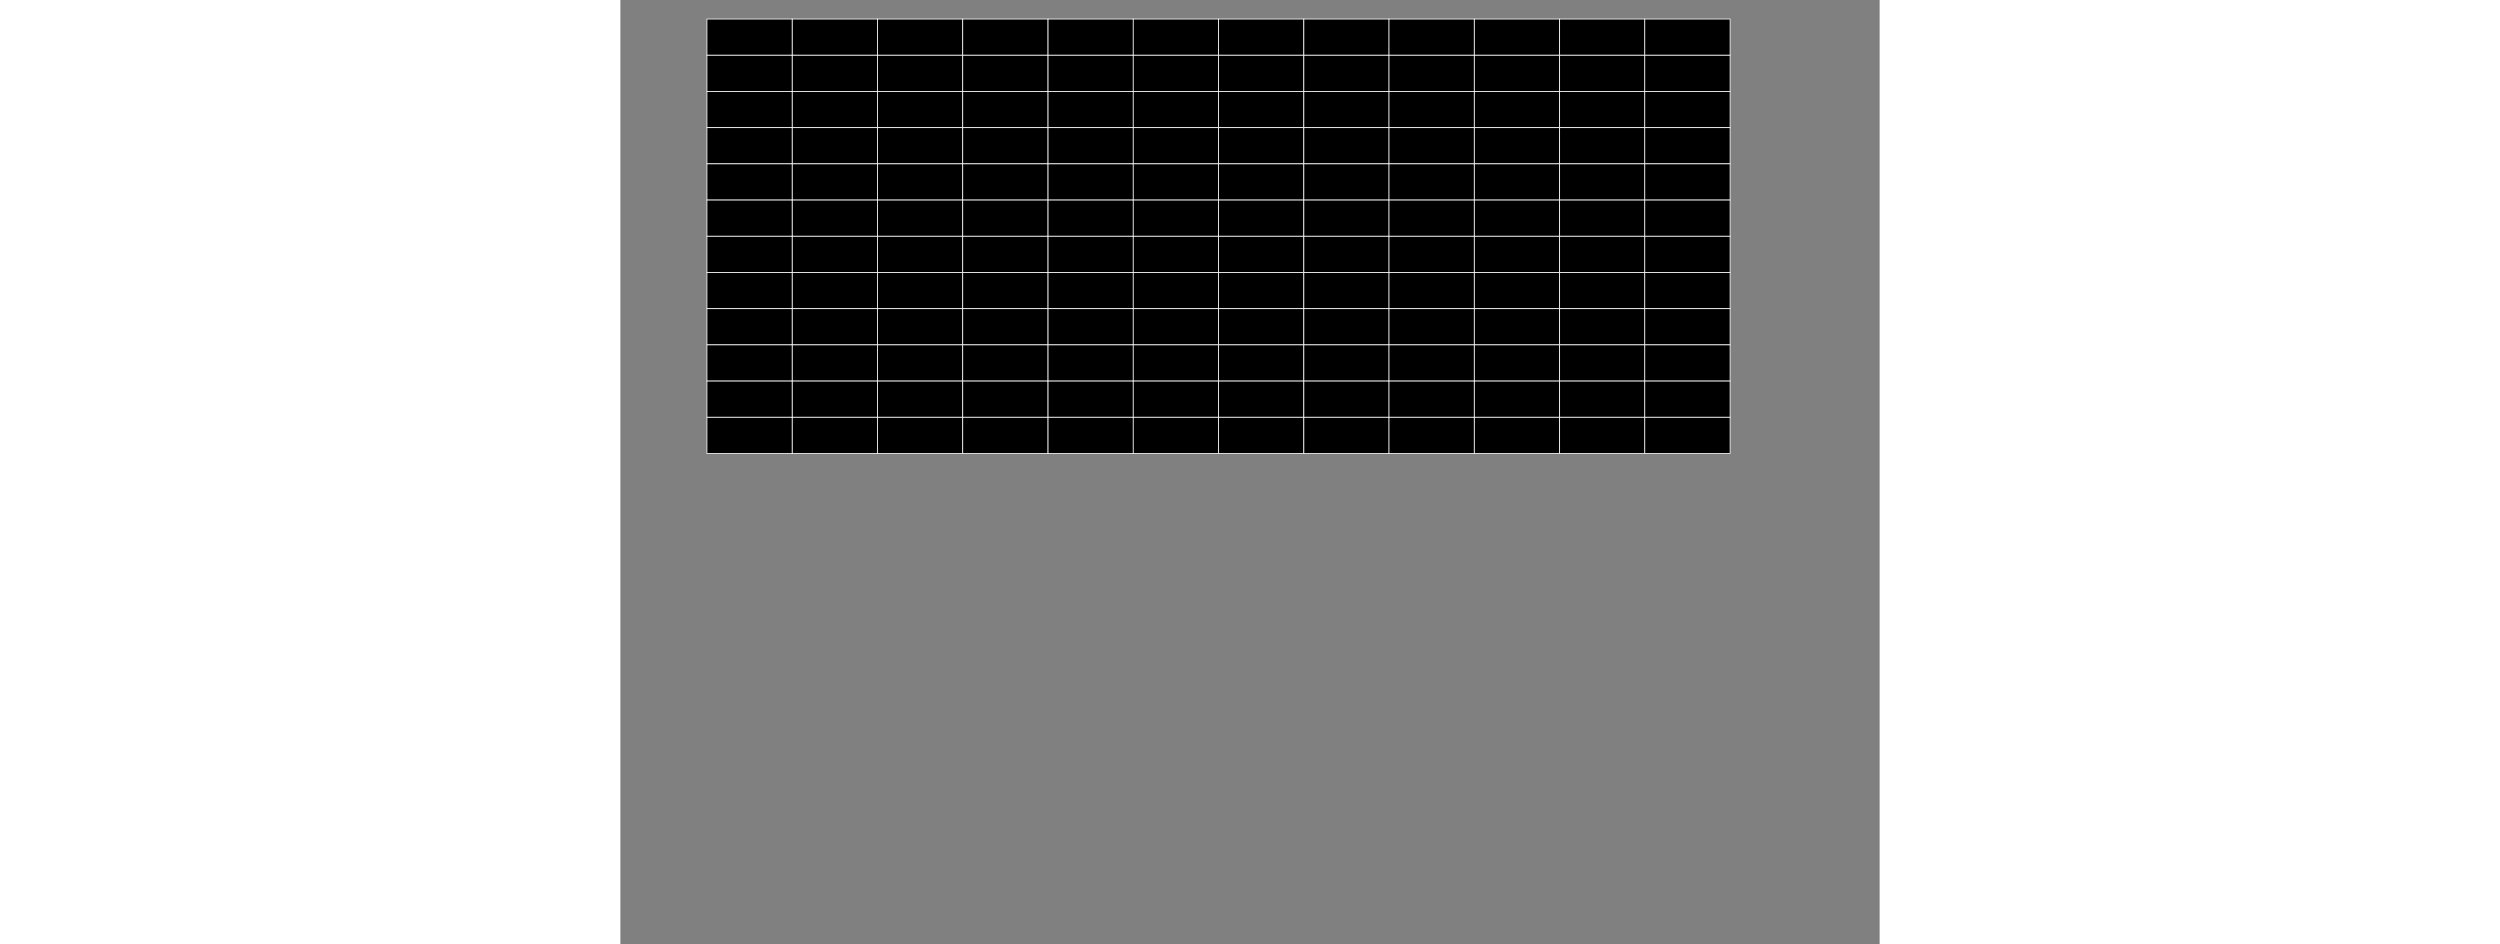 <svg width="900" height="340" viewBox="0,0,800,600" id="svg" xmlns="http://www.w3.org/2000/svg">
  <rect x="0" y="0" width="800" height="600" fill="#808080" stroke="none"/>
  <style>.st0  {fill: hsl(212, 84%, 73%); stroke:#FFFFFF; stroke-width:0.5;;}
.st1  {fill: hsl(247, 84%, 69%); stroke:#FFFFFF; stroke-width:0.5;;}
.st2  {fill: hsl(236, 49%, 70%); stroke:#FFFFFF; stroke-width:0.5;;}
.st3  {fill: hsl(217, 92%, 72%); stroke:#FFFFFF; stroke-width:0.5;;}
.st4  {fill: hsl(239, 82%, 72%); stroke:#FFFFFF; stroke-width:0.5;;}
.st5  {fill: hsl(224, 75%, 65%); stroke:#FFFFFF; stroke-width:0.5;;}
.st6  {fill: hsl(239, 25%, 75%); stroke:#FFFFFF; stroke-width:0.5;;}
.st7  {fill: hsl(244, 77%, 74%); stroke:#FFFFFF; stroke-width:0.5;;}
.st8  {fill: hsl(283, 8%, 69%); stroke:#FFFFFF; stroke-width:0.5;;}
.st9  {fill: hsl(17, 20%, 66%); stroke:#FFFFFF; stroke-width:0.5;;}
.st10  {fill: hsl(32, 52%, 74%); stroke:#FFFFFF; stroke-width:0.5;;}
.st11  {fill: hsl(36, 77%, 68%); stroke:#FFFFFF; stroke-width:0.5;;}
.st12  {fill: hsl(25, 34%, 69%); stroke:#FFFFFF; stroke-width:0.5;;}
.st13  {fill: hsl(37, 80%, 68%); stroke:#FFFFFF; stroke-width:0.5;;}
.st14  {fill: hsl(38, 98%, 64%); stroke:#FFFFFF; stroke-width:0.5;;}</style>
  <g id="Layer_2">
    <rect x="55" y="12.1" width="54.2" height="23" class="st0" />
    <rect x="55" y="35.1" width="54.2" height="23" class="st1" />
    <rect x="55" y="58.1" width="54.2" height="23" class="st1" />
    <rect x="55" y="81.1" width="54.2" height="23" class="st2" />
    <rect x="55" y="104.1" width="54.2" height="23" class="st0" />
    <rect x="55" y="127.1" width="54.2" height="23" class="st3" />
    <rect x="55" y="150.1" width="54.2" height="23" class="st4" />
    <rect x="55" y="173.1" width="54.2" height="23" class="st1" />
    <rect x="55" y="196.1" width="54.2" height="23" class="st0" />
    <rect x="55" y="219.1" width="54.2" height="23" class="st5" />
    <rect x="55" y="242.1" width="54.2" height="23" class="st0" />
    <rect x="55" y="265.1" width="54.2" height="23" class="st0" />
    <rect x="109.2" y="12.1" width="54.2" height="23" class="st2" />
    <rect x="109.2" y="35.1" width="54.2" height="23" class="st1" />
    <rect x="109.2" y="58.1" width="54.2" height="23" class="st0" />
    <rect x="109.2" y="81.1" width="54.2" height="23" class="st6" />
    <rect x="109.2" y="104.1" width="54.2" height="23" class="st2" />
    <rect x="109.2" y="127.1" width="54.2" height="23" class="st1" />
    <rect x="109.2" y="150.1" width="54.2" height="23" class="st3" />
    <rect x="109.2" y="173.1" width="54.2" height="23" class="st0" />
    <rect x="109.2" y="196.1" width="54.2" height="23" class="st0" />
    <rect x="109.2" y="219.1" width="54.2" height="23" class="st1" />
    <rect x="109.2" y="242.1" width="54.2" height="23" class="st2" />
    <rect x="109.2" y="265.1" width="54.2" height="23" class="st2" />
    <rect x="163.3" y="12.1" width="54.2" height="23" class="st2" />
    <rect x="163.3" y="35.1" width="54.2" height="23" class="st0" />
    <rect x="163.3" y="58.1" width="54.2" height="23" class="st2" />
    <rect x="163.3" y="81.1" width="54.2" height="23" class="st6" />
    <rect x="163.3" y="104.1" width="54.2" height="23" class="st6" />
    <rect x="163.3" y="127.1" width="54.2" height="23" class="st7" />
    <rect x="163.3" y="150.1" width="54.2" height="23" class="st0" />
    <rect x="163.3" y="173.1" width="54.2" height="23" class="st6" />
    <rect x="163.3" y="196.1" width="54.2" height="23" class="st2" />
    <rect x="163.3" y="219.1" width="54.2" height="23" class="st0" />
    <rect x="163.3" y="242.1" width="54.2" height="23" class="st8" />
    <rect x="163.3" y="265.1" width="54.2" height="23" class="st2" />
    <rect x="217.5" y="12.1" width="54.2" height="23" class="st8" />
    <rect x="217.5" y="35.1" width="54.2" height="23" class="st2" />
    <rect x="217.5" y="58.1" width="54.2" height="23" class="st8" />
    <rect x="217.5" y="81.1" width="54.2" height="23" class="st9" />
    <rect x="217.5" y="104.1" width="54.2" height="23" class="st6" />
    <rect x="217.5" y="127.1" width="54.2" height="23" class="st0" />
    <rect x="217.5" y="150.1" width="54.2" height="23" class="st2" />
    <rect x="217.5" y="173.1" width="54.2" height="23" class="st9" />
    <rect x="217.5" y="196.1" width="54.2" height="23" class="st6" />
    <rect x="217.5" y="219.1" width="54.2" height="23" class="st2" />
    <rect x="217.5" y="242.1" width="54.2" height="23" class="st10" />
    <rect x="217.5" y="265.1" width="54.2" height="23" class="st8" />
    <rect x="271.7" y="12.1" width="54.2" height="23" class="st8" />
    <rect x="271.7" y="35.1" width="54.2" height="23" class="st6" />
    <rect x="271.7" y="58.1" width="54.2" height="23" class="st9" />
    <rect x="271.7" y="81.1" width="54.2" height="23" class="st9" />
    <rect x="271.7" y="104.1" width="54.2" height="23" class="st6" />
    <rect x="271.7" y="127.1" width="54.2" height="23" class="st2" />
    <rect x="271.7" y="150.1" width="54.2" height="23" class="st8" />
    <rect x="271.7" y="173.1" width="54.2" height="23" class="st9" />
    <rect x="271.7" y="196.1" width="54.2" height="23" class="st9" />
    <rect x="271.7" y="219.1" width="54.2" height="23" class="st2" />
    <rect x="271.7" y="242.1" width="54.2" height="23" class="st11" />
    <rect x="271.7" y="265.1" width="54.2" height="23" class="st8" />
    <rect x="325.8" y="12.1" width="54.2" height="23" class="st9" />
    <rect x="325.8" y="35.1" width="54.2" height="23" class="st8" />
    <rect x="325.8" y="58.1" width="54.2" height="23" class="st12" />
    <rect x="325.8" y="81.1" width="54.2" height="23" class="st11" />
    <rect x="325.8" y="104.1" width="54.2" height="23" class="st9" />
    <rect x="325.8" y="127.1" width="54.2" height="23" class="st8" />
    <rect x="325.8" y="150.1" width="54.2" height="23" class="st12" />
    <rect x="325.8" y="173.1" width="54.2" height="23" class="st11" />
    <rect x="325.8" y="196.1" width="54.2" height="23" class="st9" />
    <rect x="325.8" y="219.1" width="54.2" height="23" class="st6" />
    <rect x="325.8" y="242.1" width="54.2" height="23" class="st11" />
    <rect x="325.8" y="265.1" width="54.2" height="23" class="st9" />
    <rect x="380" y="12.1" width="54.2" height="23" class="st11" />
    <rect x="380" y="35.1" width="54.2" height="23" class="st10" />
    <rect x="380" y="58.1" width="54.2" height="23" class="st13" />
    <rect x="380" y="81.1" width="54.2" height="23" class="st14" />
    <rect x="380" y="104.1" width="54.2" height="23" class="st12" />
    <rect x="380" y="127.1" width="54.2" height="23" class="st8" />
    <rect x="380" y="150.1" width="54.2" height="23" class="st10" />
    <rect x="380" y="173.1" width="54.2" height="23" class="st13" />
    <rect x="380" y="196.1" width="54.2" height="23" class="st12" />
    <rect x="380" y="219.1" width="54.2" height="23" class="st8" />
    <rect x="380" y="242.1" width="54.2" height="23" class="st14" />
    <rect x="380" y="265.1" width="54.2" height="23" class="st10" />
    <rect x="434.2" y="12.1" width="54.2" height="23" class="st9" />
    <rect x="434.2" y="35.1" width="54.2" height="23" class="st12" />
    <rect x="434.2" y="58.1" width="54.2" height="23" class="st10" />
    <rect x="434.2" y="81.1" width="54.2" height="23" class="st13" />
    <rect x="434.2" y="104.1" width="54.2" height="23" class="st12" />
    <rect x="434.2" y="127.1" width="54.2" height="23" class="st8" />
    <rect x="434.2" y="150.1" width="54.2" height="23" class="st9" />
    <rect x="434.2" y="173.1" width="54.2" height="23" class="st10" />
    <rect x="434.2" y="196.1" width="54.2" height="23" class="st9" />
    <rect x="434.2" y="219.1" width="54.2" height="23" class="st6" />
    <rect x="434.2" y="242.1" width="54.2" height="23" class="st13" />
    <rect x="434.2" y="265.1" width="54.2" height="23" class="st12" />
    <rect x="488.3" y="12.1" width="54.2" height="23" class="st8" />
    <rect x="488.3" y="35.1" width="54.2" height="23" class="st8" />
    <rect x="488.3" y="58.1" width="54.2" height="23" class="st9" />
    <rect x="488.3" y="81.1" width="54.2" height="23" class="st10" />
    <rect x="488.3" y="104.1" width="54.2" height="23" class="st8" />
    <rect x="488.3" y="127.1" width="54.2" height="23" class="st6" />
    <rect x="488.3" y="150.1" width="54.2" height="23" class="st8" />
    <rect x="488.3" y="173.1" width="54.2" height="23" class="st9" />
    <rect x="488.3" y="196.1" width="54.2" height="23" class="st8" />
    <rect x="488.3" y="219.1" width="54.2" height="23" class="st6" />
    <rect x="488.3" y="242.1" width="54.2" height="23" class="st10" />
    <rect x="488.3" y="265.1" width="54.2" height="23" class="st8" />
    <rect x="542.5" y="12.1" width="54.2" height="23" class="st6" />
    <rect x="542.5" y="35.1" width="54.2" height="23" class="st2" />
    <rect x="542.5" y="58.1" width="54.2" height="23" class="st6" />
    <rect x="542.5" y="81.1" width="54.2" height="23" class="st9" />
    <rect x="542.5" y="104.1" width="54.2" height="23" class="st6" />
    <rect x="542.5" y="127.1" width="54.2" height="23" class="st2" />
    <rect x="542.5" y="150.1" width="54.2" height="23" class="st0" />
    <rect x="542.5" y="173.1" width="54.2" height="23" class="st6" />
    <rect x="542.5" y="196.1" width="54.2" height="23" class="st2" />
    <rect x="542.5" y="219.1" width="54.2" height="23" class="st0" />
    <rect x="542.5" y="242.1" width="54.2" height="23" class="st9" />
    <rect x="542.5" y="265.1" width="54.2" height="23" class="st8" />
    <rect x="596.7" y="12.1" width="54.2" height="23" class="st2" />
    <rect x="596.7" y="35.1" width="54.2" height="23" class="st0" />
    <rect x="596.7" y="58.1" width="54.2" height="23" class="st6" />
    <rect x="596.7" y="81.1" width="54.2" height="23" class="st6" />
    <rect x="596.7" y="104.1" width="54.2" height="23" class="st2" />
    <rect x="596.7" y="127.1" width="54.2" height="23" class="st0" />
    <rect x="596.7" y="150.1" width="54.2" height="23" class="st7" />
    <rect x="596.7" y="173.1" width="54.2" height="23" class="st2" />
    <rect x="596.7" y="196.1" width="54.2" height="23" class="st0" />
    <rect x="596.7" y="219.1" width="54.2" height="23" class="st0" />
    <rect x="596.7" y="242.1" width="54.2" height="23" class="st6" />
    <rect x="596.7" y="265.1" width="54.2" height="23" class="st2" />
    <rect x="650.8" y="12.1" width="54.2" height="23" class="st2" />
    <rect x="650.8" y="35.1" width="54.2" height="23" class="st1" />
    <rect x="650.8" y="58.1" width="54.2" height="23" class="st0" />
    <rect x="650.8" y="81.1" width="54.2" height="23" class="st6" />
    <rect x="650.8" y="104.1" width="54.2" height="23" class="st2" />
    <rect x="650.8" y="127.1" width="54.2" height="23" class="st7" />
    <rect x="650.8" y="150.1" width="54.2" height="23" class="st1" />
    <rect x="650.8" y="173.1" width="54.2" height="23" class="st0" />
    <rect x="650.8" y="196.1" width="54.2" height="23" class="st0" />
    <rect x="650.8" y="219.1" width="54.2" height="23" class="st1" />
    <rect x="650.8" y="242.1" width="54.2" height="23" class="st0" />
    <rect x="650.8" y="265.1" width="54.2" height="23" class="st0" />
  </g>
</svg>